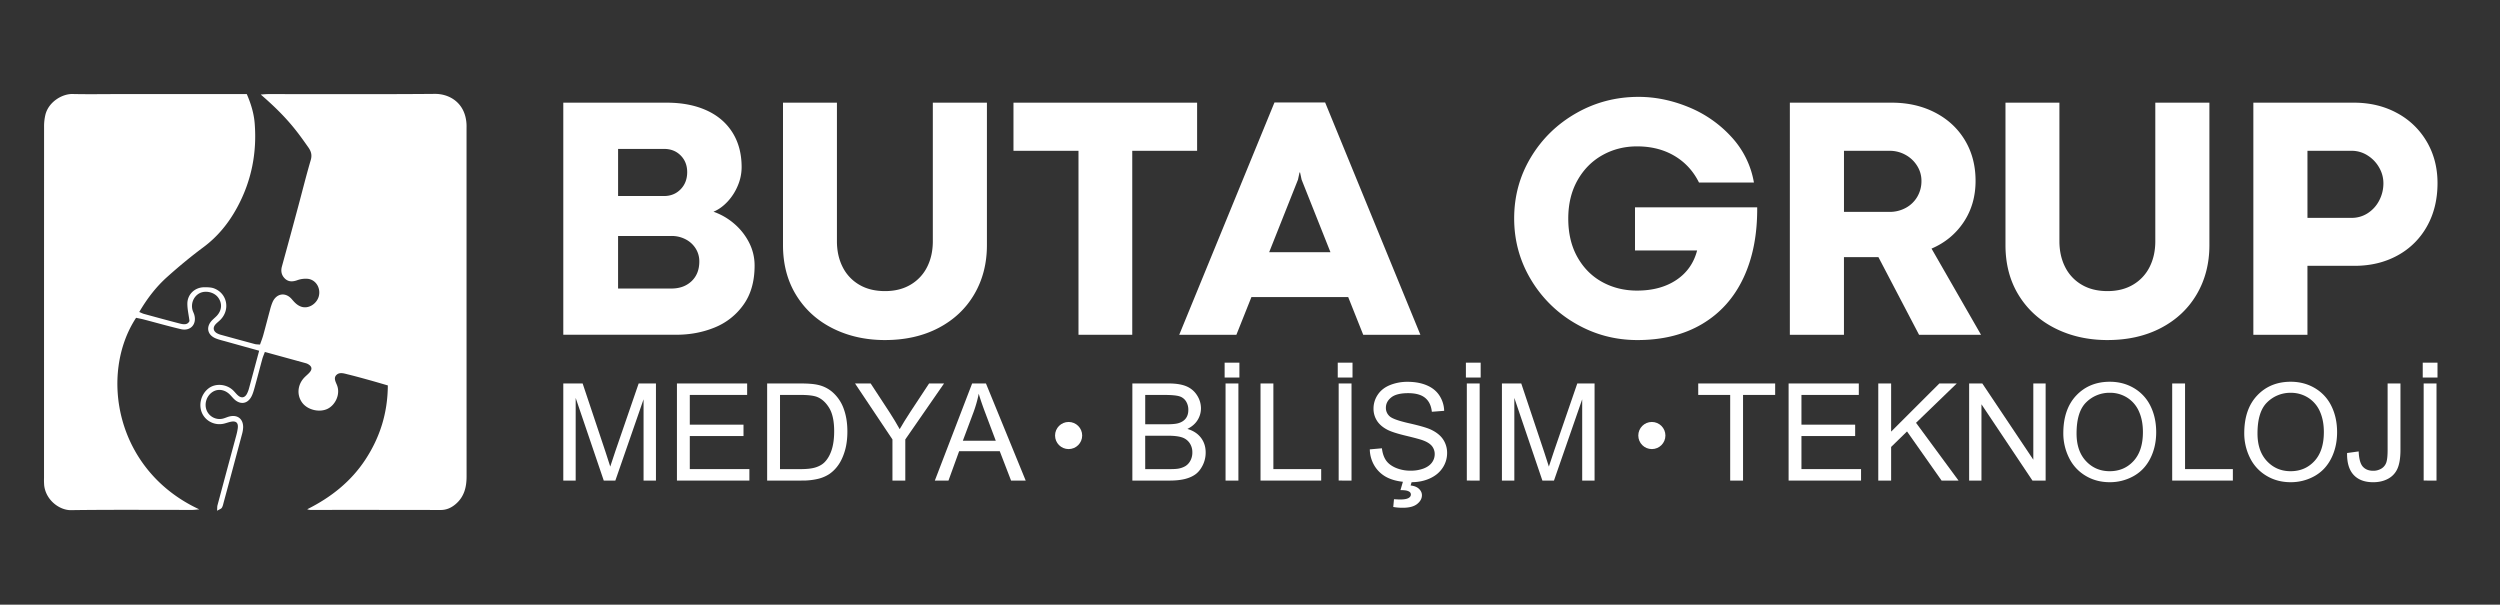 <svg id="Layer_1" data-name="Layer 1" xmlns="http://www.w3.org/2000/svg" viewBox="0 0 4614.24 1116"><rect x="0" y="0" width="4614.24" height="1116" fill="#333333" stroke="none"/><defs><style>.cls-1{fill:#fff;}</style></defs><path class="cls-1" d="M478.33,647.33c-21-5.84-40.89-11.33-60.72-16.89-6.48-1.81-13.12-3.29-19.33-5.81-15.66-6.37-18.62-21.23-6.92-33.37,2.81-2.91,6-5.42,8.79-8.37,9.67-10.35,10.4-23.63,2-34.34-7.23-9.25-22.4-12.79-33.07-7.7-11.44,5.46-17.35,19.24-13.57,31.94.77,2.58,2.1,5,2.9,7.55,5.44,17.63-6.5,31.43-24.42,27.22-23.16-5.44-46-12-69.05-18-4.67-1.22-9.44-2-13.74-3-67.85,103.21-39.17,281.39,116.7,353.59-5.89.48-9.44,1-13,1-74.66.05-149.34-.59-224,.44-20.77.29-46.49-18.26-49.4-46.26a129,129,0,0,1-.25-13.49q0-323.83.1-647.69a92,92,0,0,1,2.49-22.59c6-23.65,31-38.48,50.06-38.05,28.77.65,57.57.13,86.36.13H455.48c7.61,17.54,13,35.11,14.54,53.43,4.46,55.1-5.91,107.28-32.45,156.08-15.66,28.79-35.67,53.48-62.27,73.24-23.05,17.12-45.24,35.54-66.66,54.69-20.47,18.31-37.17,40.08-51.61,64.77,3.3,1.35,6,2.78,8.82,3.56,21.64,5.93,43.29,11.85,65,17.5,7.53,2,15.34,3.31,18.89-4.41-1.53-11.72-3.95-21.86-3.94-32,0-17.23,13.84-30.26,31.12-30.32,6.18,0,12.87,0,18.47,2.2,23.59,9.24,29.66,38,12.4,56.83-3,3.3-6.8,5.91-9.81,9.22-5.54,6.08-4.43,12.78,2.67,16.76a33.11,33.11,0,0,0,7.53,2.88q31.15,8.59,62.36,17c2.55.68,5.32.54,9.39.9,2-5.72,4.3-11.42,5.94-17.31,4.32-15.57,8.29-31.23,12.53-46.82A99.06,99.06,0,0,1,503,557.75c7.19-16.39,23.91-19.12,35.57-5.55,4.75,5.54,9.24,10.67,16.33,13.46,14.4,5.67,29.93-5.24,33.49-18.81,4-15.17-5.38-30.59-20.34-32.25a45.61,45.61,0,0,0-19.63,2.66c-8.5,3-16.22,3.09-22.61-3.13-6.12-6-7.89-13.6-5.49-22.3Q535.7,436,550.67,380.09c7.59-28.17,14.58-56.52,22.83-84.49,2.77-9.4.79-16.23-4.46-23.67-19.7-27.91-38.28-54.84-87.81-97.47,5.63-.33,9.69-.79,13.75-.79,102.56,0,205.11.48,307.65-.38,27.1-.22,56.22,16.61,58.4,55.72.17,3.14.06,6.29.06,9.44q0,320.47.07,641c0,19.74-4.38,37.44-20,50.85-8.07,6.93-17,11.06-28.13,11q-119.43-.28-238.84-.12a19.26,19.26,0,0,1-7.17-1.25c43.53-21.76,80.5-50.76,107.39-91.71,27.1-41.28,41.1-86.29,41.41-136.83-11.65-3.37-22.7-6.68-33.8-9.75-13.41-3.71-26.83-7.43-40.34-10.73-6.88-1.68-14.8-4.46-20.58,1-5.94,5.64-1.56,12.86.85,18.89,6.78,17-3.14,36.71-17.23,43.68-14.8,7.32-36.51,2.33-46.55-10.75-10.75-14-9.38-33.3,3.44-46.82,3.09-3.26,6.7-6,9.67-9.39,5.45-6.14,4.58-11.15-2.45-15.32a20.76,20.76,0,0,0-5-2c-24.61-6.78-49.24-13.53-75-20.59-1.78,4.88-3.55,8.84-4.69,13-4.75,17.31-9.19,34.71-14,52-1.68,6-3.33,12.27-6.29,17.71-7.26,13.3-20.35,15-31.42,4.65-3.6-3.38-6.56-7.47-10.31-10.65-9.67-8.18-21.92-8.8-31.09-2-10.39,7.71-14.36,21.91-9.38,33.61a25.75,25.75,0,0,0,28.74,14.92c4.37-.87,8.47-3,12.81-4.11,15.25-3.9,25.93,4.53,25.55,20.26a51.88,51.88,0,0,1-1.94,11.9Q430,864,412.89,927.08c-.93,3.46-1.6,7.21-3.48,10.13-1.33,2.06-4.49,2.95-8.73,5.5.32-5,.08-7.57.7-9.92Q418.6,868.38,436,804a108.06,108.06,0,0,0,2.79-13.16c1.43-10.33-2.82-14.44-12.76-12.41-3.94.81-7.77,2.19-11.67,3.24-16.3,4.37-33.5-3.21-40.85-18-7.84-15.75-2.69-36.33,11.8-47.13,12.62-9.41,32.4-7.86,44.64,3.65,3.27,3.08,5.95,6.8,9.34,9.72,6.38,5.5,12.52,4.32,16.5-3.11a48.92,48.92,0,0,0,3.8-10C465.72,694.32,471.74,671.79,478.33,647.33Z"/><path class="cls-1" d="M1230.56,189.5q41.89,0,73.07,14t48.19,40.94q17,26.94,17,64.11a87.4,87.4,0,0,1-7.1,34.18,98.69,98.69,0,0,1-19.06,29.61q-12,12.75-25.81,18.42a118.32,118.32,0,0,1,38.1,22,113.45,113.45,0,0,1,27.57,34.81,92.36,92.36,0,0,1,10.24,42.69q0,43.47-20.48,72.13a119.82,119.82,0,0,1-53.23,42.06q-32.77,13.38-70.56,13.38H1039.67V189.5Zm25.66,159.86q12.12-12.45,12.13-31.66,0-18.58-12-30.71t-30.55-12.13h-85V361.8h84.74Q1244.09,361.8,1256.22,349.36ZM1276.39,519q14.33-13.55,14.33-36.55a44.09,44.09,0,0,0-6.62-23.62,47.21,47.21,0,0,0-18.43-17,55,55,0,0,0-26.3-6.3h-98.59v97h98.59Q1262.05,532.52,1276.39,519Z"/><path class="cls-1" d="M1537.32,606.24q-43-21.42-67.57-61.11t-24.57-92.62v-263h99.54V445.27q0,26.48,10.4,47.25a78.15,78.15,0,0,0,30.39,32.76q20,12,48,12,27.4,0,47.41-12a78.21,78.21,0,0,0,30.39-32.76q10.39-20.77,10.4-47.25V189.5h99.85v263q0,50.72-23.31,90.56t-66,62.22q-42.69,22.35-98.75,22.36Q1580.32,627.65,1537.32,606.24Z"/><path class="cls-1" d="M1990.57,278.33h-120V189.5H2209.5v88.83H2089.8V617.89h-99.23Z"/><path class="cls-1" d="M2516.08,617.89l-27.73-69.62H2309.76L2282,617.89H2176.51l175.76-428.71h93.56L2621.6,617.89ZM2342.51,465.43H2455.6l-53.24-133.87-2.83-13.23h-1l-2.83,13.23Z"/><path class="cls-1" d="M2908.41,597.41a227.79,227.79,0,0,1-83-81.74q-30.7-51.49-30.71-112.61,0-61.43,30.87-112.76t83.63-81.43q52.76-30.08,115.14-30.08,46.29,0,92.29,18.9a218.54,218.54,0,0,1,79,55,164.61,164.61,0,0,1,41.59,84.25H3135.84q-15.75-31.8-45.36-49.29t-69-17.48q-35,0-63.95,16.22t-46,46.46q-17,30.23-17,70.55,0,41.28,17,71.36t45.83,45.83q28.83,15.75,64.11,15.75,43.15,0,72.44-19.53t38.43-54.5H3017.72v-79.7h225.53q.63,75-25.36,130.26t-76.07,85q-50.09,29.77-119.69,29.77Q2960.71,627.65,2908.41,597.41Z"/><path class="cls-1" d="M3491.61,189.5q44.71,0,80,18.27t55,51q19.68,32.76,19.68,75,0,43.16-21.89,76.07t-59.37,49l91.34,159.08H3542l-75-143.32h-63.62V617.89h-99.86V189.5Zm25.83,194.19a54.64,54.64,0,0,0,21.26-20.47,56.86,56.86,0,0,0,7.72-29.45,51.53,51.53,0,0,0-7.88-27.56,57.72,57.72,0,0,0-21.42-20.32,59.74,59.74,0,0,0-29.61-7.56h-84.09V391.09h84.09A61.36,61.36,0,0,0,3517.44,383.69Z"/><path class="cls-1" d="M3793.64,606.24q-43-21.42-67.56-61.11t-24.57-92.62v-263h99.54V445.27q0,26.48,10.4,47.25a78.15,78.15,0,0,0,30.39,32.76q20,12,48,12,27.4,0,47.41-12a78.21,78.21,0,0,0,30.39-32.76q10.4-20.77,10.4-47.25V189.5h99.85v263q0,50.72-23.31,90.56t-66,62.22q-42.69,22.35-98.75,22.36Q3836.64,627.65,3793.64,606.24Z"/><path class="cls-1" d="M4344.55,189.5q44.4,0,79.53,19.06a139.61,139.61,0,0,1,55,52.92q19.83,33.86,19.84,76.37,0,45.36-19.53,80A136.38,136.38,0,0,1,4425,471.57q-34.8,19.06-79.21,19.06h-86.94V617.89H4159V189.5Zm25.35,204.12a60.85,60.85,0,0,0,21.26-23.32,68,68,0,0,0,7.88-32.45,57.27,57.27,0,0,0-7.88-28.65,62.44,62.44,0,0,0-21.42-22.36,54,54,0,0,0-29.28-8.51h-81.59V402.12h81.59A53.79,53.79,0,0,0,4369.9,393.62Z"/><path class="cls-1" d="M1039.67,887V707.77h35.7l42.41,126.88q5.87,17.73,8.56,26.53,3-9.78,9.53-28.73l42.91-124.68h31.9V887h-22.86V737l-52.07,150h-21.39l-51.83-152.55V887Z"/><path class="cls-1" d="M1249.43,887V707.77H1379v21.15H1273.14V783.8h99.14v21h-99.14v61h110V887Z"/><path class="cls-1" d="M1415.92,887V707.77h61.73q20.89,0,31.9,2.57a60.66,60.66,0,0,1,26.28,12.83A73,73,0,0,1,1557,753.8q7,18.63,7,42.59,0,20.42-4.77,36.19t-12.22,26.09a64.8,64.8,0,0,1-16.32,16.26,66.66,66.66,0,0,1-21.39,9,122.55,122.55,0,0,1-28.79,3.05Zm23.71-21.15h38.26q17.73,0,27.81-3.3t16.07-9.29q8.45-8.43,13.14-22.67t4.71-34.53q0-28.11-9.23-43.21T1508,732.59q-9.53-3.68-30.68-3.67h-37.65Z"/><path class="cls-1" d="M1647.19,887V811.06l-69.06-103.29H1607l35.33,54q9.78,15.16,18.21,30.32,8.07-14.05,19.56-31.66l34.72-52.69h27.62L1670.9,811.06V887Z"/><path class="cls-1" d="M1725.42,887l68.82-179.2h25.55L1893.13,887h-27l-20.91-54.27h-74.93L1750.6,887Zm51.71-73.58h60.75l-18.7-49.63q-8.57-22.62-12.72-37.16a228.61,228.61,0,0,1-9.65,34.22Z"/><path class="cls-1" d="M2090,887V707.77h67.23q20.53,0,33,5.44A42.34,42.34,0,0,1,2209.62,730a44.11,44.11,0,0,1,7,23.65,40.71,40.71,0,0,1-6.23,21.64q-6.24,10.14-18.83,16.38,16.26,4.77,25,16.25t8.74,27.14a52.26,52.26,0,0,1-5.32,23.41q-5.31,10.82-13.14,16.68T2187.25,884q-11.79,3-28.91,3Zm23.72-103.9h38.75q15.76,0,22.61-2.08,9-2.68,13.63-8.92t4.58-15.65a28.88,28.88,0,0,0-4.27-15.71,21.74,21.74,0,0,0-12.23-9.29q-8-2.49-27.26-2.5h-35.81Zm0,82.75h44.61q11.49,0,16.14-.85a38.76,38.76,0,0,0,13.69-4.89,26,26,0,0,0,9-10,31.22,31.22,0,0,0,3.54-15.1,29.8,29.8,0,0,0-5.13-17.42,27.12,27.12,0,0,0-14.25-10.39q-9.11-3-26.21-3h-41.44Z"/><path class="cls-1" d="M2260.29,696.77V669.39h27.26v27.38ZM2262,887V707.77h23.71V887Z"/><path class="cls-1" d="M2326.54,887V707.77h23.72V865.82h88.25V887Z"/><path class="cls-1" d="M2469.07,696.77V669.39h27.26v27.38Zm1.71,190.2V707.77h23.72V887Z"/><path class="cls-1" d="M2528.23,829.4l22.37-2q1.59,13.45,7.4,22.06t18,13.94a68.13,68.13,0,0,0,27.5,5.32,65.89,65.89,0,0,0,24-4q10.38-4,15.46-11.06a25.66,25.66,0,0,0,5.07-15.34,23.38,23.38,0,0,0-4.88-14.73q-4.91-6.3-16.14-10.57-7.22-2.82-31.9-8.74t-34.6-11.19q-12.83-6.72-19.13-16.68a41,41,0,0,1-6.29-22.31,45.52,45.52,0,0,1,7.7-25.37q7.69-11.79,22.49-17.9a85.22,85.22,0,0,1,32.88-6.11q19.92,0,35.14,6.41T2656.7,730a54.16,54.16,0,0,1,8.8,28.24L2642.77,760q-1.83-17-12.41-25.67t-31.23-8.68q-21.51,0-31.35,7.88t-9.84,19a20.37,20.37,0,0,0,7,15.89q6.85,6.24,35.76,12.78t39.66,11.42q15.64,7.21,23.11,18.28a44.51,44.51,0,0,1,7.45,25.49,48.76,48.76,0,0,1-8.19,27Q2654.5,876,2639.16,883t-34.53,7q-24.33,0-40.77-7.09a57.17,57.17,0,0,1-25.79-21.33A60.57,60.57,0,0,1,2528.23,829.4Zm56.6,75.17,6.35-21.63h16.38l-4,13.08q10.39,1.22,15.65,6.42t5.25,11.55q0,9.16-8.8,16.19t-26.52,7a93.4,93.4,0,0,1-17.61-1.47l1.35-14.3q7.82.49,11.49.49,11.49,0,16.13-3.18c2.37-1.63,3.55-3.62,3.55-6a6,6,0,0,0-1.41-3.91c-.93-1.14-2.67-2.12-5.19-2.93S2590.7,904.65,2584.83,904.57Z"/><path class="cls-1" d="M2705.6,696.77V669.39h27.26v27.38Zm1.71,190.2V707.77H2731V887Z"/><path class="cls-1" d="M2772.1,887V707.77h35.69l42.41,126.88q5.88,17.73,8.56,26.53,3.06-9.78,9.54-28.73l42.9-124.68h31.9V887h-22.85V737l-52.08,150h-21.39L2795,734.42V887Z"/><path class="cls-1" d="M3193.4,887V728.92h-59V707.77h142v21.15h-59.28V887Z"/><path class="cls-1" d="M3301.22,887V707.77h129.57v21.15H3324.93V783.8h99.13v21h-99.13v61h110V887Z"/><path class="cls-1" d="M3466.72,887V707.77h23.72v88.87l89-88.87h32.15l-75.18,72.61L3614.88,887h-31.3l-63.8-90.7-29.34,28.61V887Z"/><path class="cls-1" d="M3634.43,887V707.77h24.33l94.12,140.7V707.77h22.74V887h-24.33l-94.12-140.82V887Z"/><path class="cls-1" d="M3808.25,799.69q0-44.61,24-69.85t61.85-25.25q24.83,0,44.74,11.86a77.51,77.51,0,0,1,30.38,33.07q10.46,21.19,10.45,48.1,0,27.25-11,48.77T3937.46,879A89.12,89.12,0,0,1,3893.94,890q-25.3,0-45.23-12.23a78.64,78.64,0,0,1-30.19-33.37A101.18,101.18,0,0,1,3808.25,799.69Zm24.45.37q0,32.4,17.42,51t43.7,18.64q26.78,0,44.07-18.83t17.29-53.42q0-21.87-7.39-38.2a56.83,56.83,0,0,0-21.64-25.3,58.64,58.64,0,0,0-32-9,60.63,60.63,0,0,0-43.34,17.3Q3832.7,759.61,3832.7,800.06Z"/><path class="cls-1" d="M4009.21,887V707.77h23.72V865.82h88.25V887Z"/><path class="cls-1" d="M4142.21,799.69q0-44.61,23.95-69.85T4228,704.59q24.81,0,44.73,11.86a77.45,77.45,0,0,1,30.38,33.07q10.46,21.19,10.45,48.1,0,27.25-11,48.77T4271.41,879A89.12,89.12,0,0,1,4227.89,890q-25.3,0-45.22-12.23a78.6,78.6,0,0,1-30.2-33.37A101.17,101.17,0,0,1,4142.21,799.69Zm24.44.37q0,32.4,17.42,51t43.7,18.64q26.77,0,44.07-18.83t17.29-53.42q0-21.87-7.39-38.2A56.83,56.83,0,0,0,4260.1,734a58.64,58.64,0,0,0-32-9,60.63,60.63,0,0,0-43.34,17.3Q4166.65,759.61,4166.65,800.06Z"/><path class="cls-1" d="M4332,836.12l21.39-2.93q.85,20.53,7.7,28.11t18.95,7.58a28.21,28.21,0,0,0,15.4-4.09,21,21,0,0,0,8.92-11.13q2.44-7,2.45-22.43V707.77h23.71V829.89q0,22.49-5.44,34.83a38.69,38.69,0,0,1-17.23,18.83q-11.8,6.48-27.69,6.48-23.59,0-36.12-13.57T4332,836.12Z"/><path class="cls-1" d="M4471.63,696.77V669.39h27.26v27.38Zm1.72,190.2V707.77h23.71V887Z"/><circle class="cls-1" cx="3048.82" cy="803.84" r="25.03"/><circle class="cls-1" cx="1972.35" cy="803.84" r="25.03"/></svg>